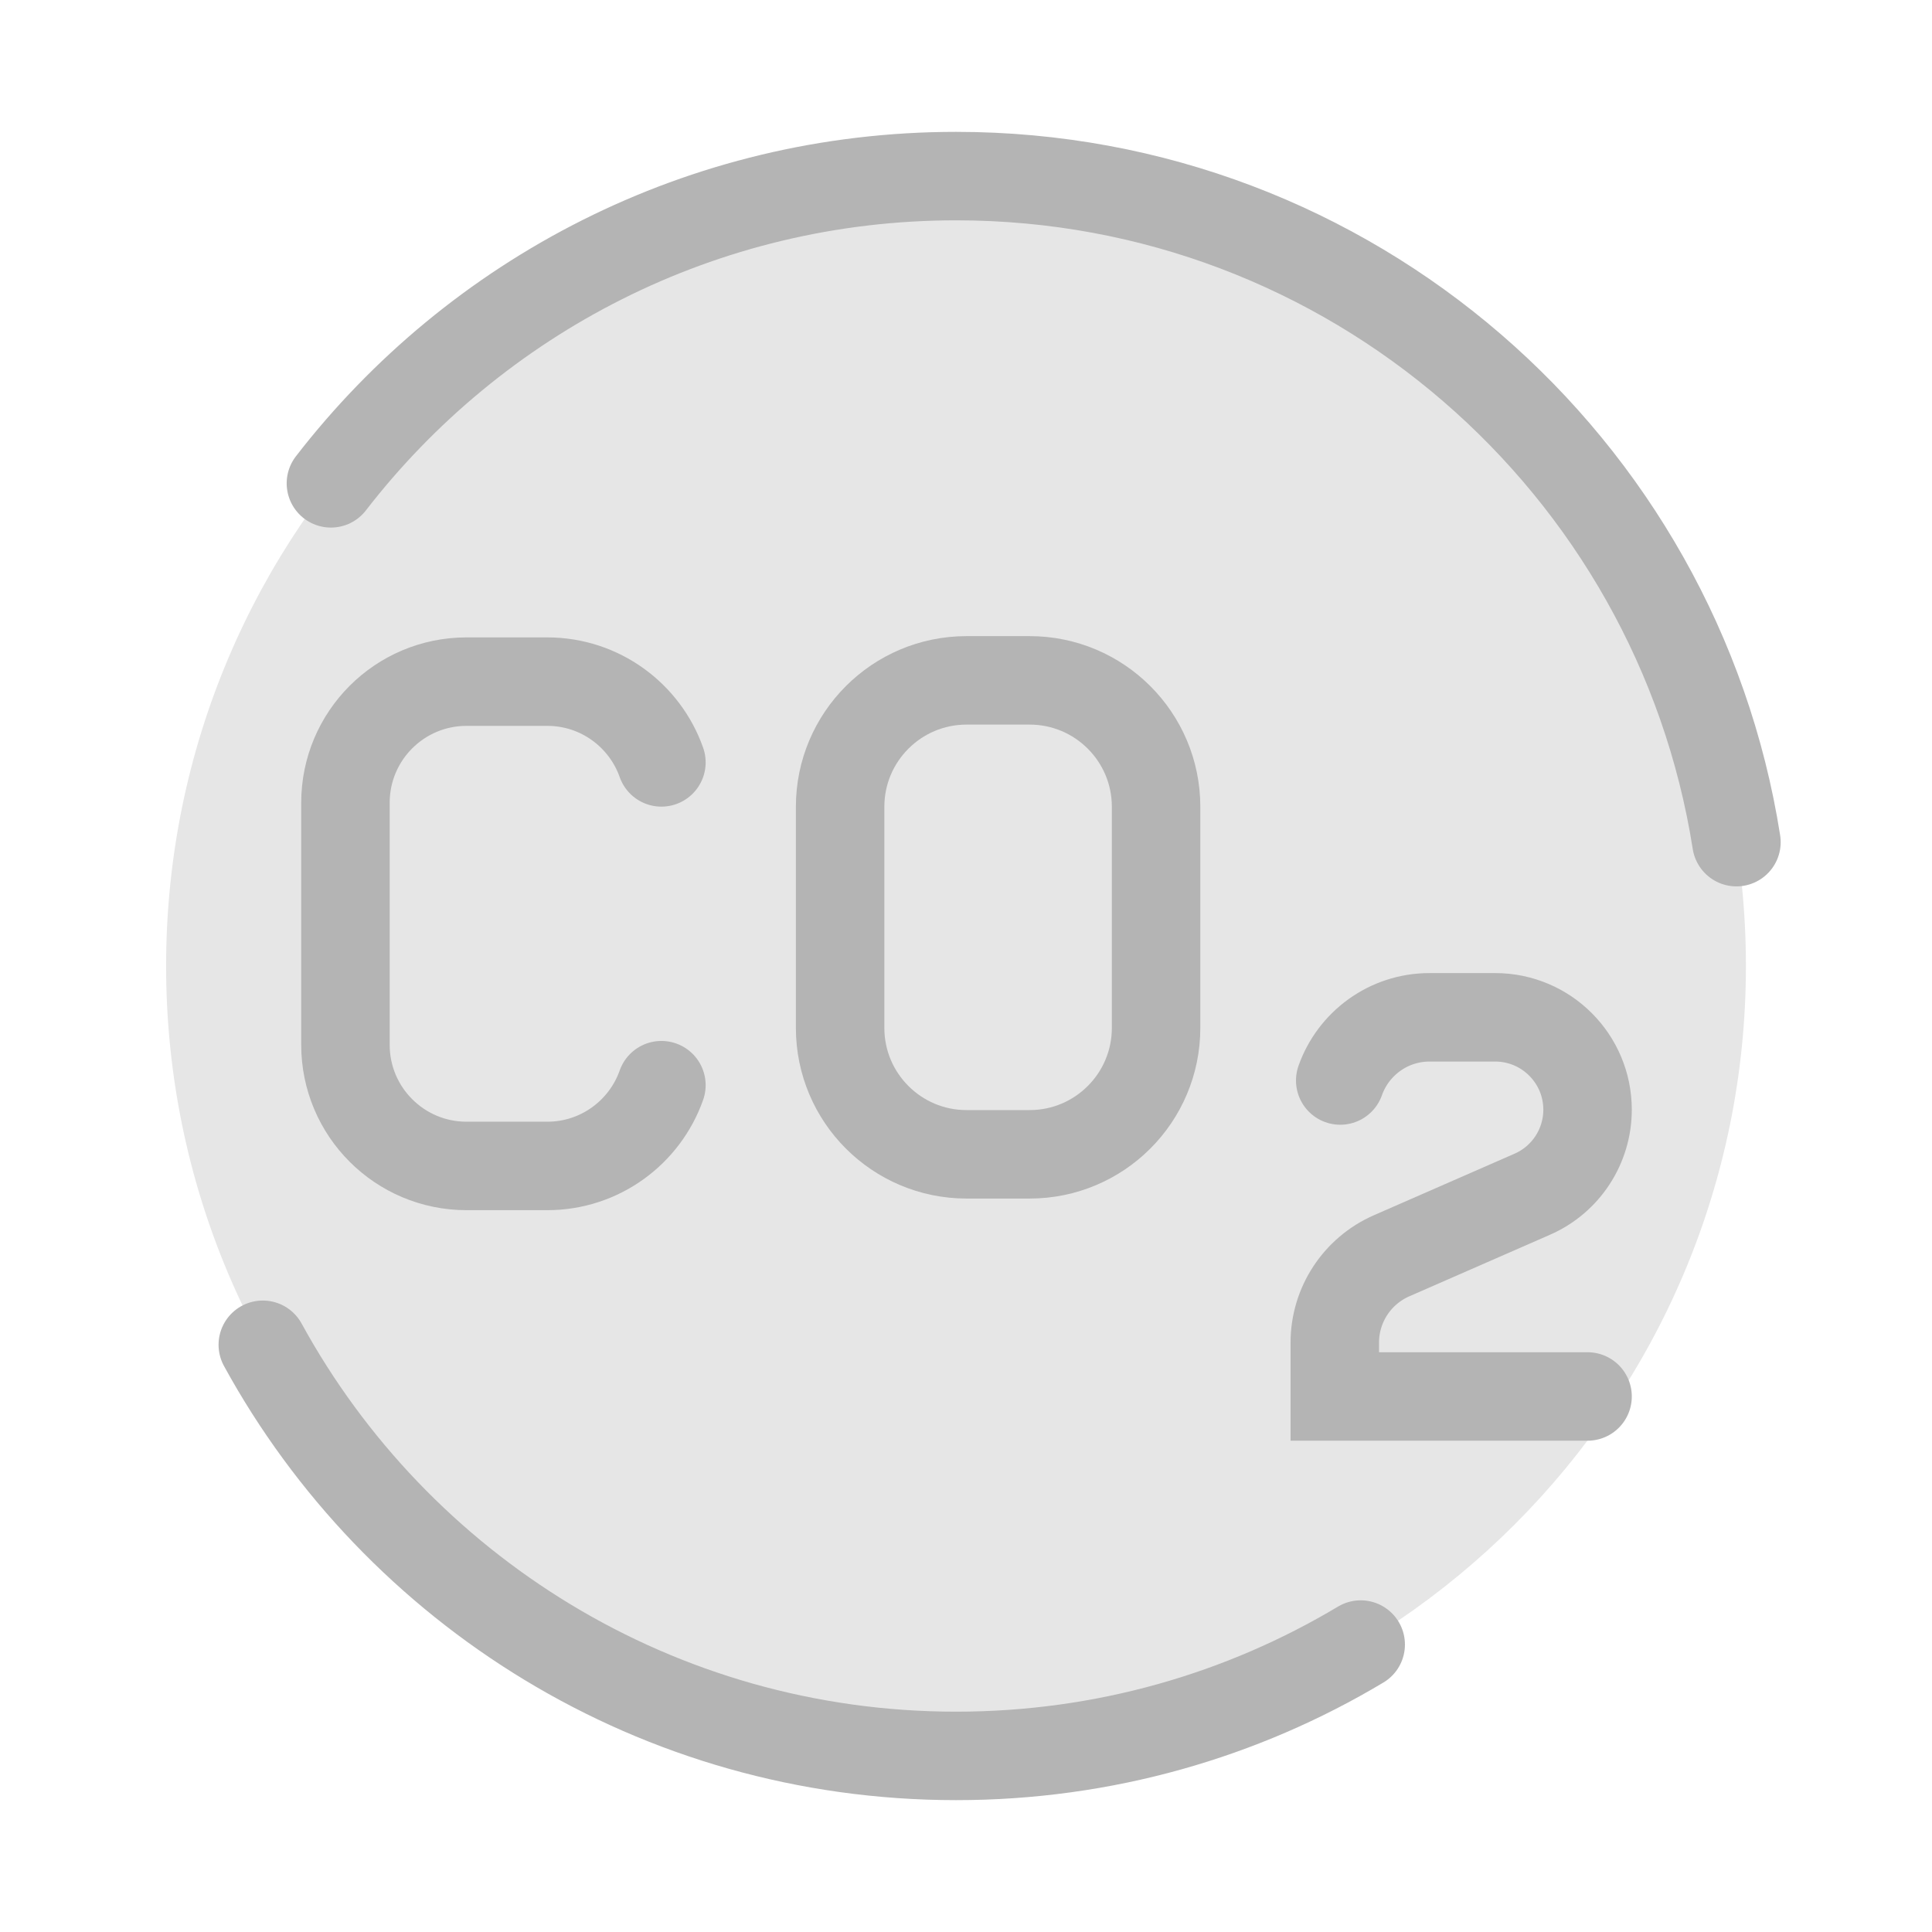 <svg id='Ecology_Science_Carbon_48' width='48' height='48' viewBox='0 0 48 48' xmlns='http://www.w3.org/2000/svg' xmlns:xlink='http://www.w3.org/1999/xlink'>
  <rect width='48' height='48' stroke='none' fill='#000000' opacity='0'/>
  <g transform="matrix(3.14 0 0 3.14 24 24)">
    <g style="">
      <g transform="matrix(1 0 0 1 -0.08 0)">
        <path style="stroke: none; stroke-width: 0.7; fill: rgb(230,230,230); opacity: 1;" transform="translate(-6.92, -7)" d="M 6.921 13.25 C 10.373 13.25 13.171 10.452 13.171 7 C 13.171 3.548 10.373 0.75 6.921 0.75 C 3.469 0.75 0.671 3.548 0.671 7 C 0.671 10.452 3.469 13.25 6.921 13.25 Z" stroke-linecap="round"/>
      </g>
      <g transform="matrix(1 0 0 1 -3.66 -0.33)">
        <path style="stroke: rgb(180,180,180); stroke-width: 0.7; fill: none; opacity: 1;" transform="translate(-3.34, -6.67)" d="M 4.59 5.389 C 4.459 5.017 4.104 4.75 3.687 4.75 L 3.048 4.75 C 2.519 4.75 2.09 5.179 2.09 5.708 L 2.09 7.624 C 2.09 8.153 2.519 8.582 3.048 8.582 L 3.687 8.582 C 4.104 8.582 4.459 8.315 4.59 7.943" stroke-linecap="round"/>
      </g>
      <g transform="matrix(1 0 0 1 0.25 -0.38)">
        <path style="stroke: rgb(180,180,180); stroke-width: 0.7; fill: none; opacity: 1;" transform="translate(-7.25, -6.63)" d="M 6.004 5.75 L 6.004 7.5 C 6.004 8.052 6.452 8.5 7.004 8.5 L 7.504 8.5 C 8.056 8.5 8.504 8.052 8.504 7.5 L 8.504 5.75 C 8.504 5.198 8.056 4.75 7.504 4.75 L 7.004 4.75 C 6.452 4.75 6.004 5.198 6.004 5.75 Z" stroke-linecap="round"/>
      </g>
      <g transform="matrix(1 0 0 1 3.92 1.91)">
        <path style="stroke: rgb(180,180,180); stroke-width: 0.7; fill: none; opacity: 1;" transform="translate(-10.92, -8.91)" d="M 11.918 10.406 L 9.918 10.406 L 9.918 9.98 C 9.918 9.682 10.094 9.413 10.367 9.293 L 11.48 8.806 C 11.746 8.69 11.918 8.427 11.918 8.137 C 11.918 7.734 11.591 7.406 11.187 7.406 L 10.668 7.406 C 10.341 7.406 10.064 7.615 9.961 7.906" stroke-linecap="round"/>
      </g>
      <g transform="matrix(1 0 0 1 -1.22 4.62)">
        <path style="stroke: rgb(180,180,180); stroke-width: 0.7; fill: none; opacity: 1;" transform="translate(-5.78, -11.62)" d="M 1.436 9.997 C 2.497 11.935 4.556 13.25 6.922 13.25 C 8.092 13.25 9.187 12.929 10.123 12.369" stroke-linecap="round"/>
      </g>
      <g transform="matrix(1 0 0 1 0.54 -3.62)">
        <path style="stroke: rgb(180,180,180); stroke-width: 0.7; fill: none; opacity: 1;" transform="translate(-7.54, -3.38)" d="M 1.975 3.181 C 3.118 1.702 4.909 0.75 6.922 0.75 C 10.041 0.75 12.626 3.034 13.096 6.02" stroke-linecap="round"/>
      </g>
    </g>
  </g>
</svg>
